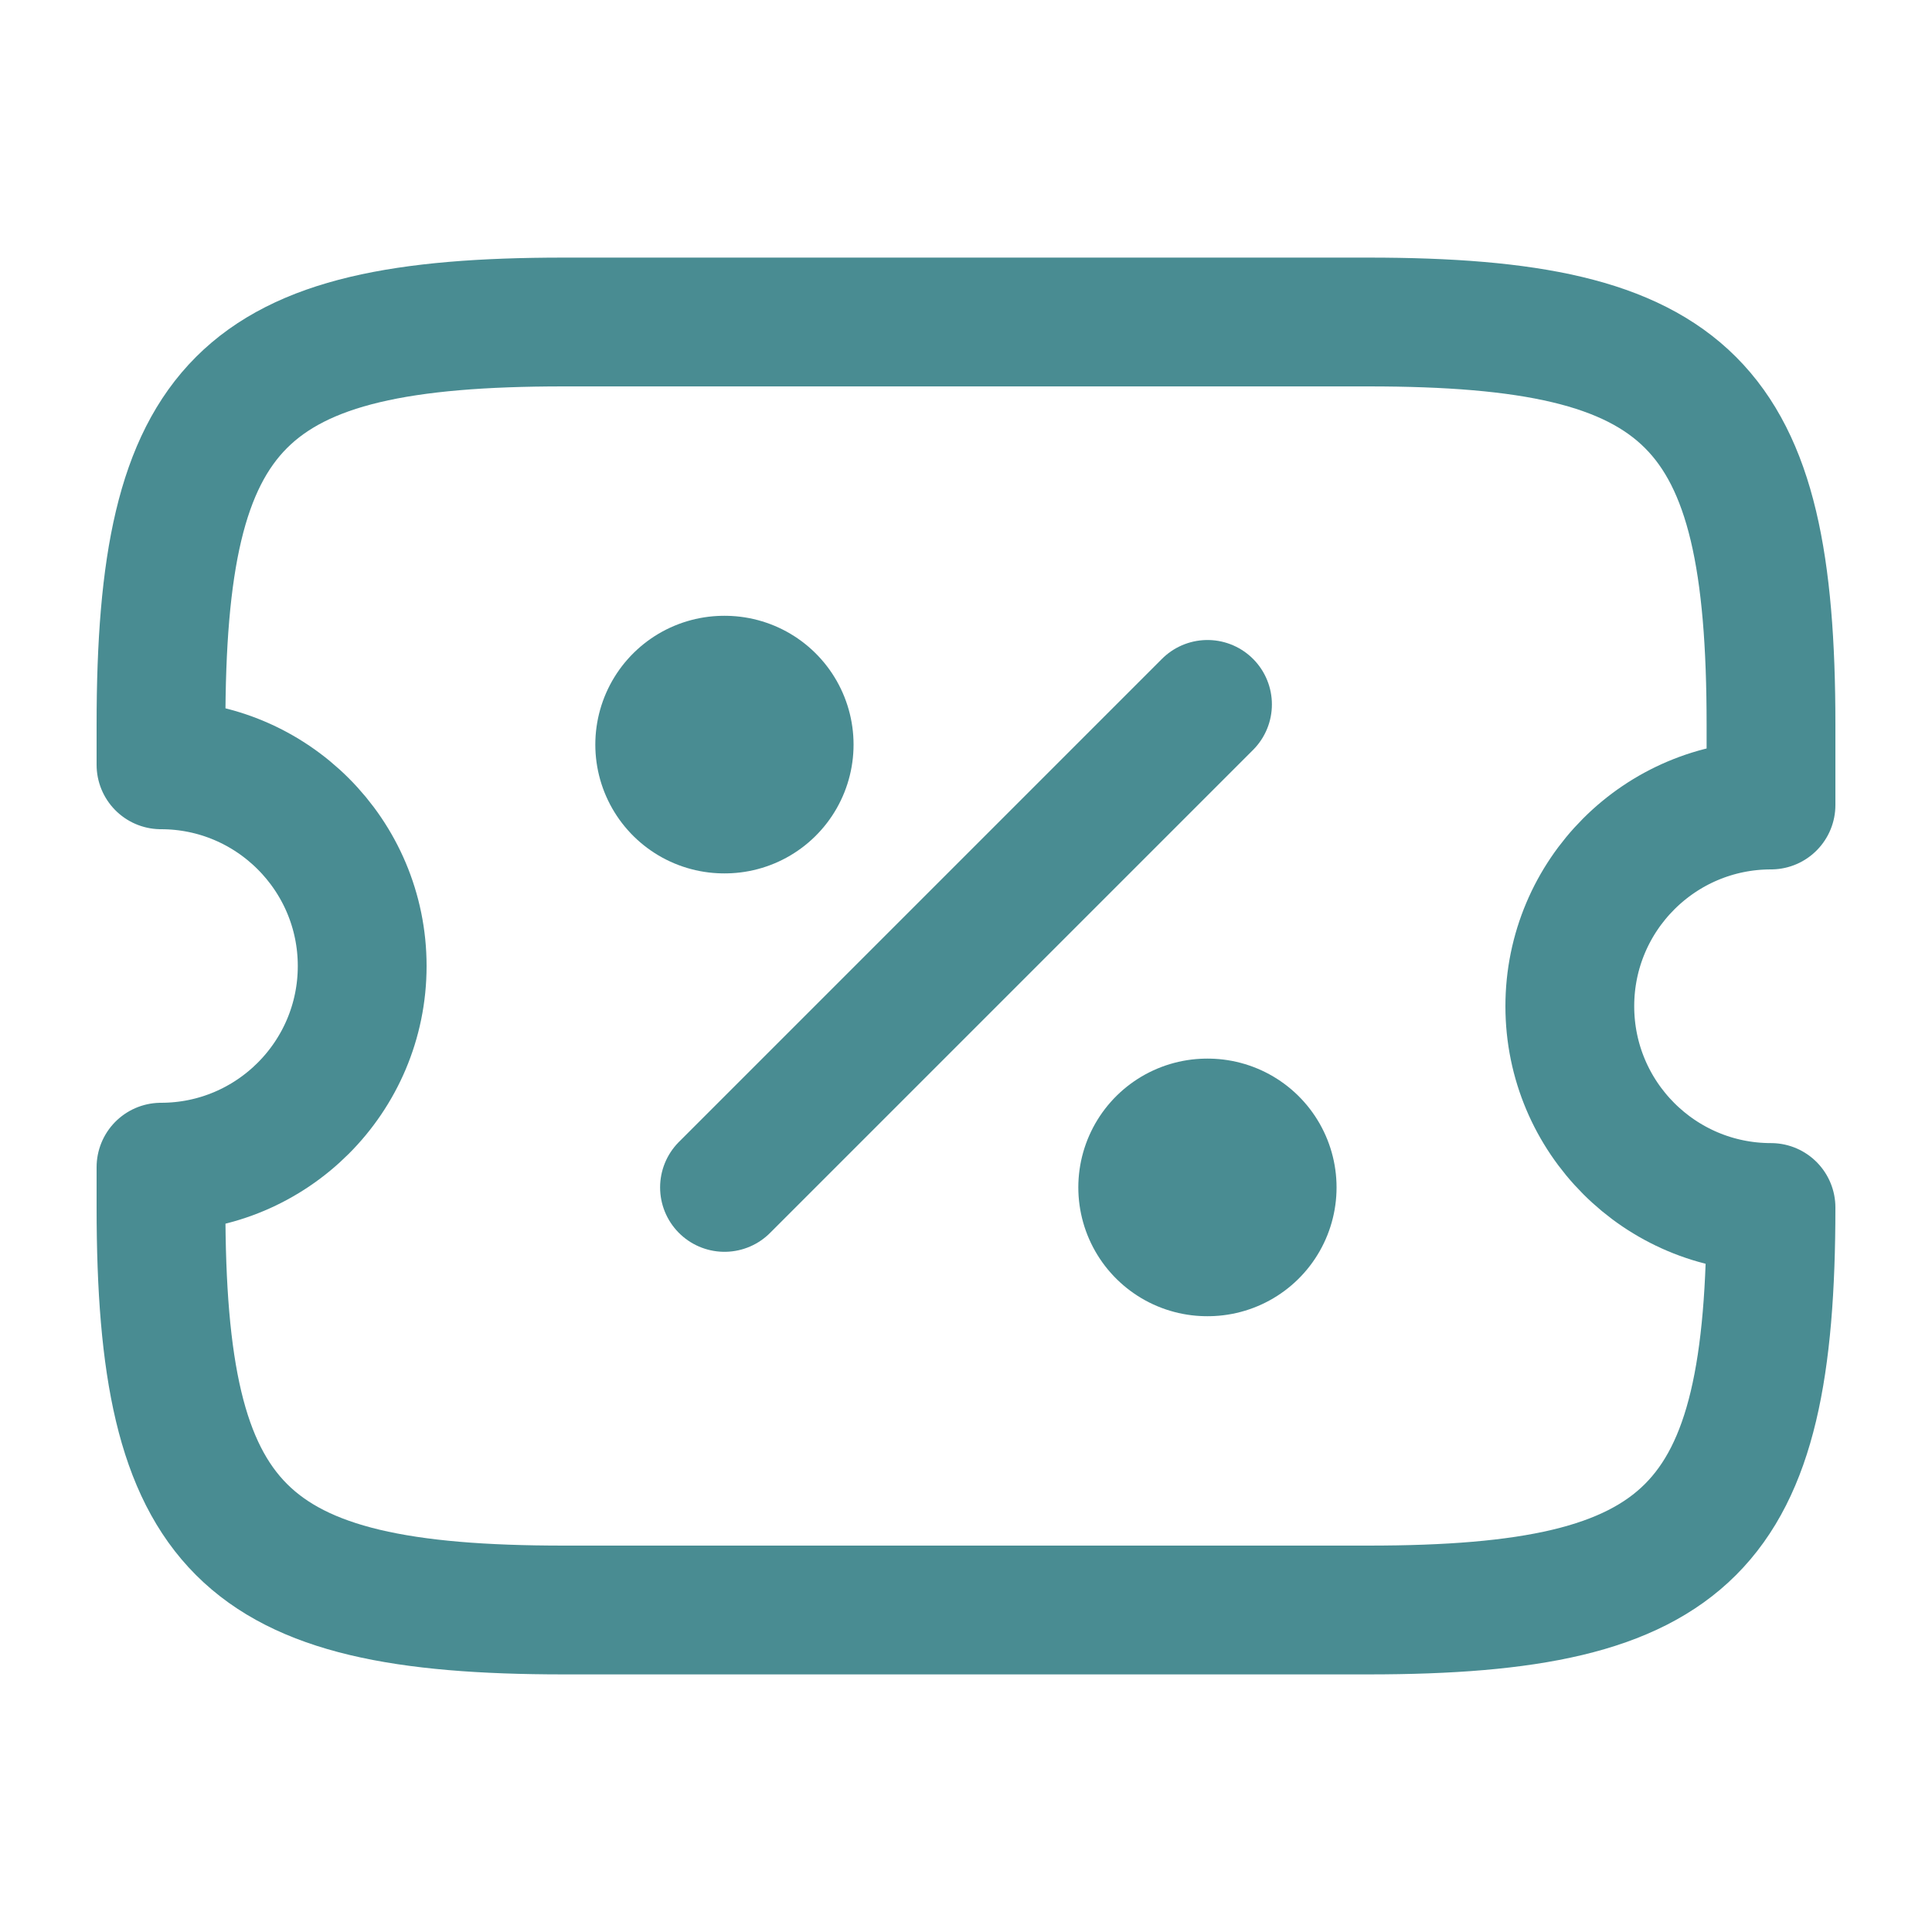 <svg width="15" height="15" viewBox="0 0 15 15" fill="none" xmlns="http://www.w3.org/2000/svg">
<path d="M12.188 7.812C12.188 6.95 12.887 6.25 13.75 6.25V5.625C13.75 3.125 13.125 2.5 10.625 2.5H4.375C1.875 2.5 1.25 3.125 1.25 5.625V5.938C2.112 5.938 2.812 6.638 2.812 7.5C2.812 8.363 2.112 9.062 1.25 9.062V9.375C1.25 11.875 1.875 12.5 4.375 12.5H10.625C13.125 12.5 13.75 11.875 13.75 9.375C12.887 9.375 12.188 8.675 12.188 7.812Z" stroke="#498C92" stroke-linecap="round" stroke-linejoin="round"/>
<path d="M5.625 9.219L9.375 5.469" stroke="#498C92" stroke-linecap="round" stroke-linejoin="round"/>
<path d="M9.372 9.219H9.377" stroke="#498C92" stroke-width="2" stroke-linecap="round" stroke-linejoin="round"/>
<path d="M5.622 5.781H5.627" stroke="#498C92" stroke-width="2" stroke-linecap="round" stroke-linejoin="round"/>
</svg>
